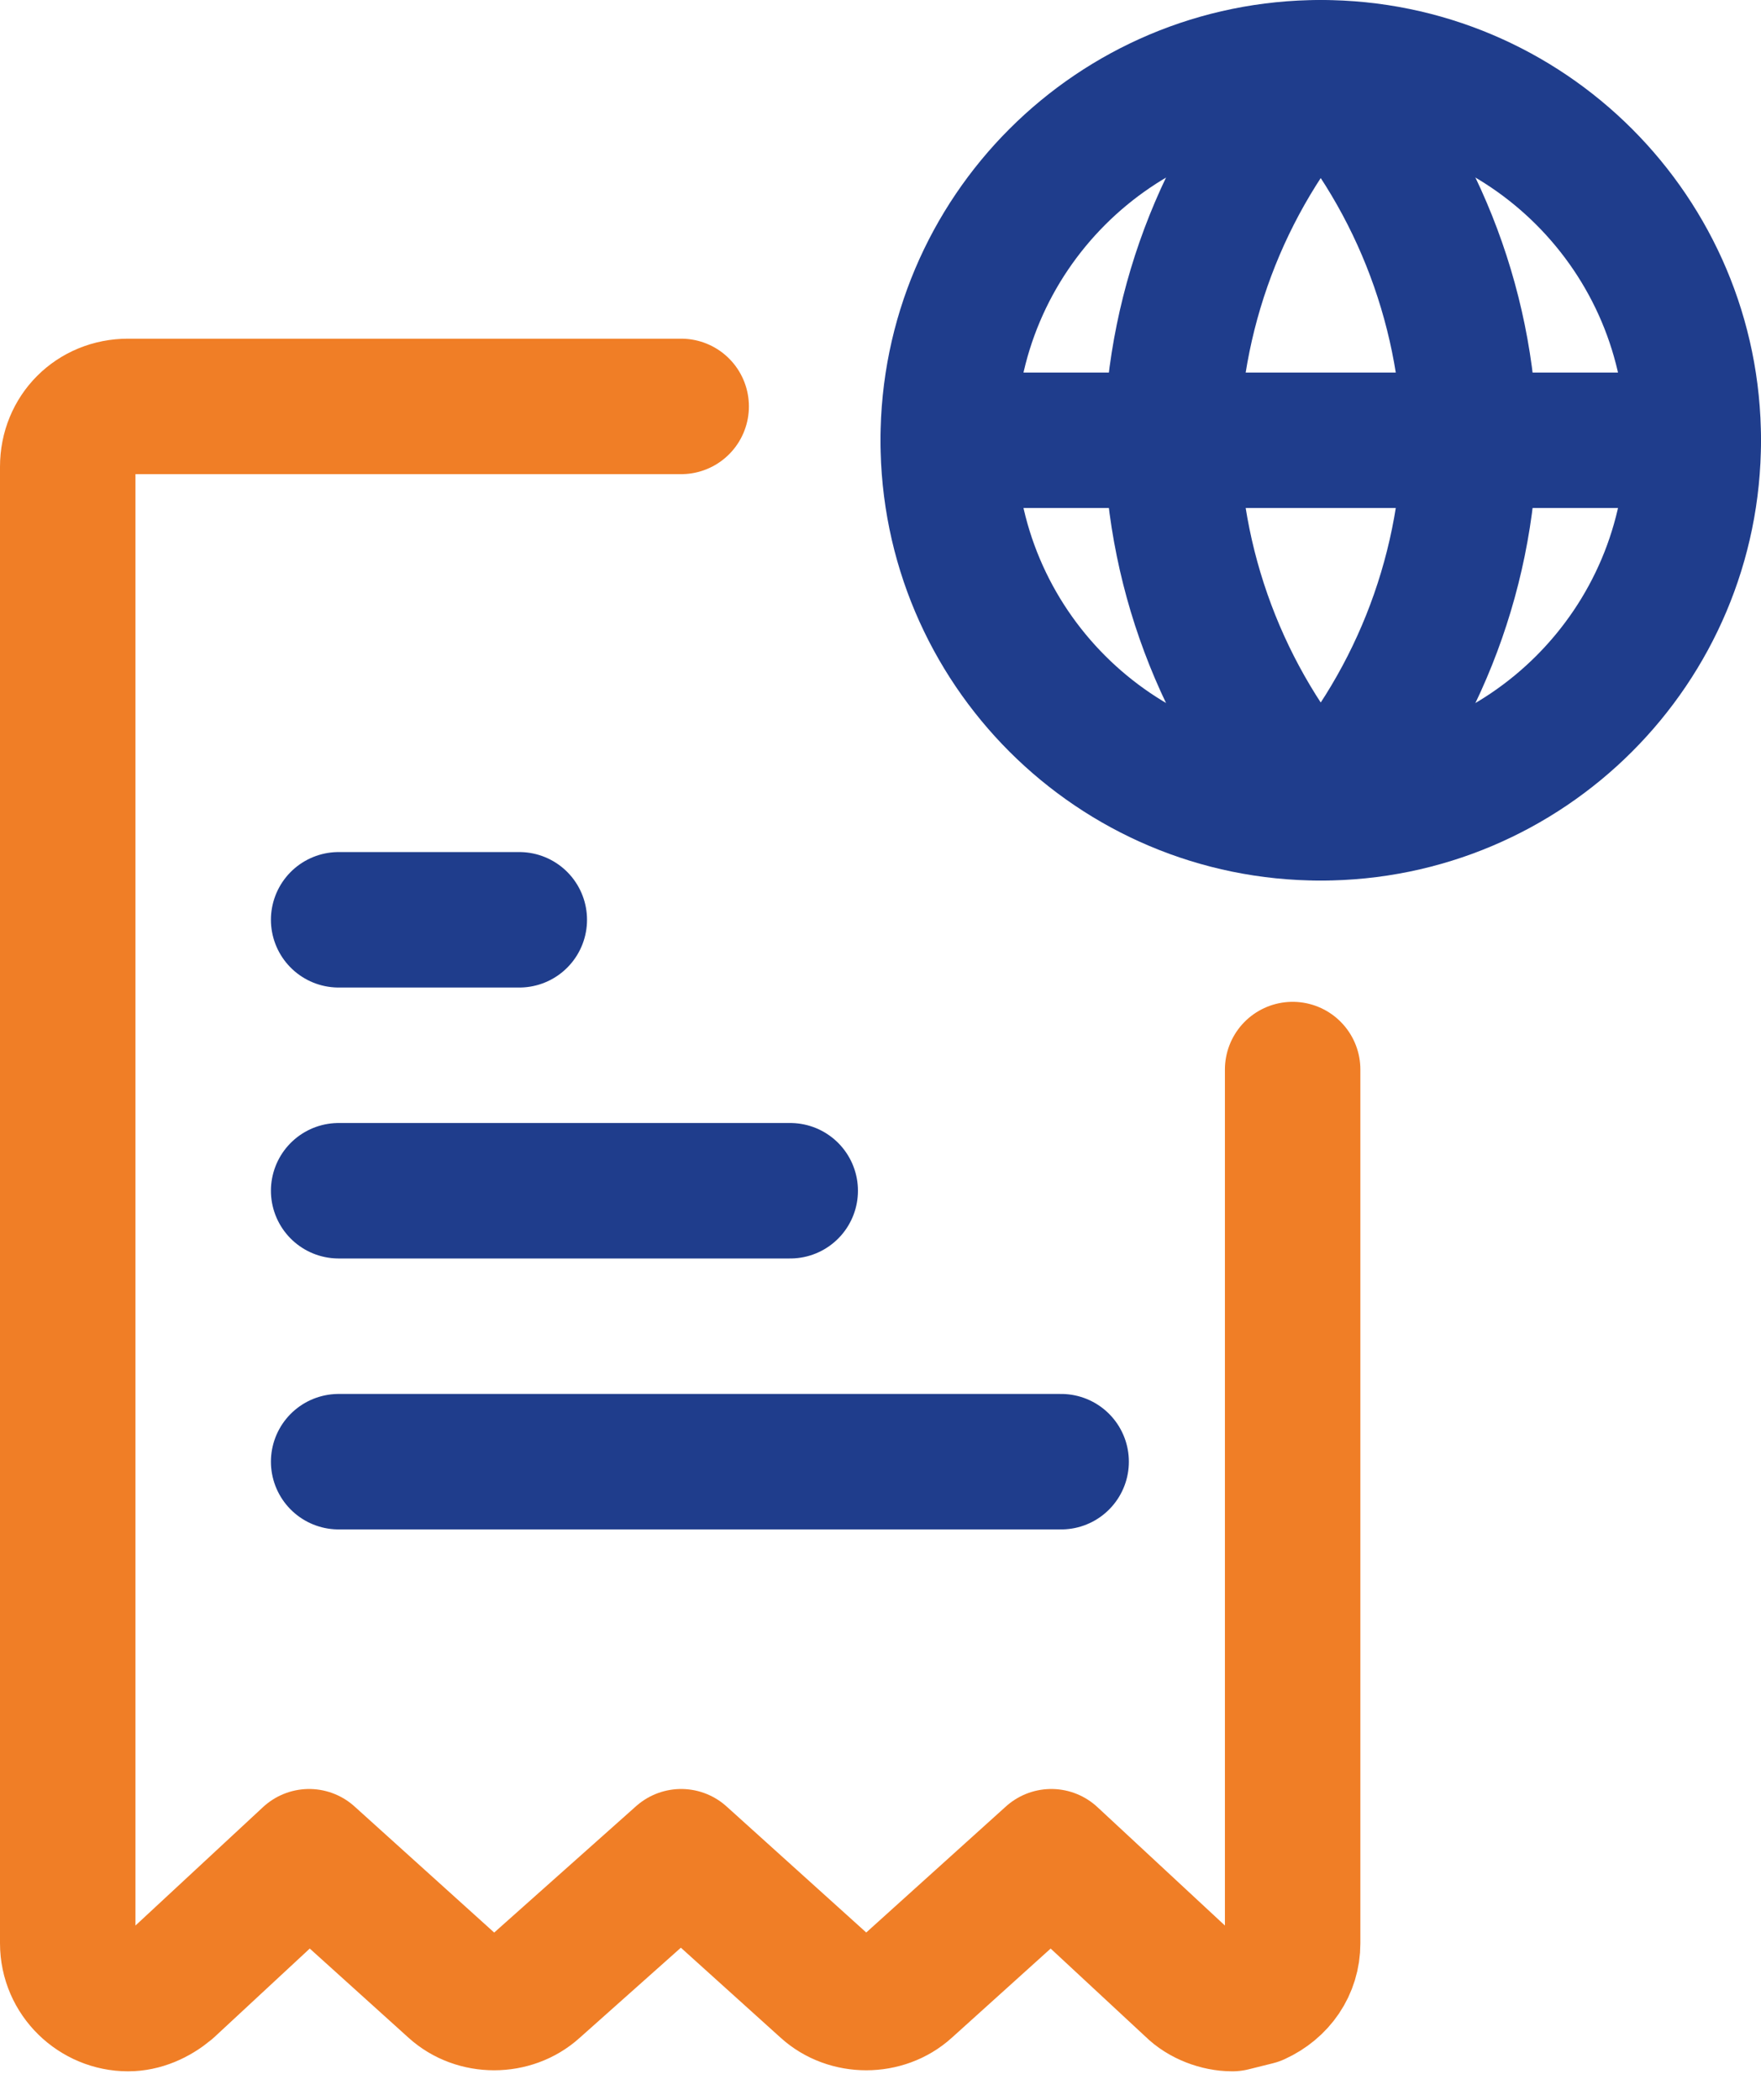 <svg width="26" height="31" viewBox="0 0 26 31" fill="none" xmlns="http://www.w3.org/2000/svg">
<path d="M19.085 15.79V28.688C19.085 29.044 18.877 29.341 18.551 29.49L18.194 29.579C17.986 29.579 17.749 29.49 17.6 29.341L15.522 27.411L13.383 29.341C13.057 29.638 12.522 29.638 12.196 29.341L10.057 27.411L7.89 29.341C7.563 29.638 7.028 29.638 6.702 29.341L4.564 27.411L2.485 29.341C2.307 29.49 2.099 29.579 1.891 29.579C1.416 29.579 1 29.193 1 28.688V6.891C1 6.386 1.386 6 1.891 6H10.057" stroke="#F07E26" stroke-width="2" stroke-linecap="round" stroke-linejoin="round"/>
<path d="M5 17.579L11.667 17.579" stroke="#1F3D8C" stroke-width="2" stroke-linecap="round" stroke-linejoin="round"/>
<path d="M5 21.579L15.667 21.579" stroke="#1F3D8C" stroke-width="2" stroke-linecap="round" stroke-linejoin="round"/>
<path d="M5 13.579L7.667 13.579" stroke="#1F3D8C" stroke-width="2" stroke-linecap="round" stroke-linejoin="round"/>
<path d="M19.5 12C22.538 12 25 9.538 25 6.5C25 3.462 22.538 1 19.5 1C16.462 1 14 3.462 14 6.5C14 9.538 16.462 12 19.5 12Z" stroke="#1F3D8C" stroke-width="2" stroke-linecap="round" stroke-linejoin="round"/>
<path d="M14 6.5H25" stroke="#1F3D8C" stroke-width="2" stroke-linecap="round" stroke-linejoin="round"/>
<path d="M19.5 1C20.875 2.506 21.657 4.461 21.7 6.5C21.657 8.539 20.875 10.494 19.5 12C18.124 10.494 17.342 8.539 17.3 6.5C17.342 4.461 18.124 2.506 19.5 1Z" stroke="#1F3D8C" stroke-width="2" stroke-linecap="round" stroke-linejoin="round"/>
</svg>
